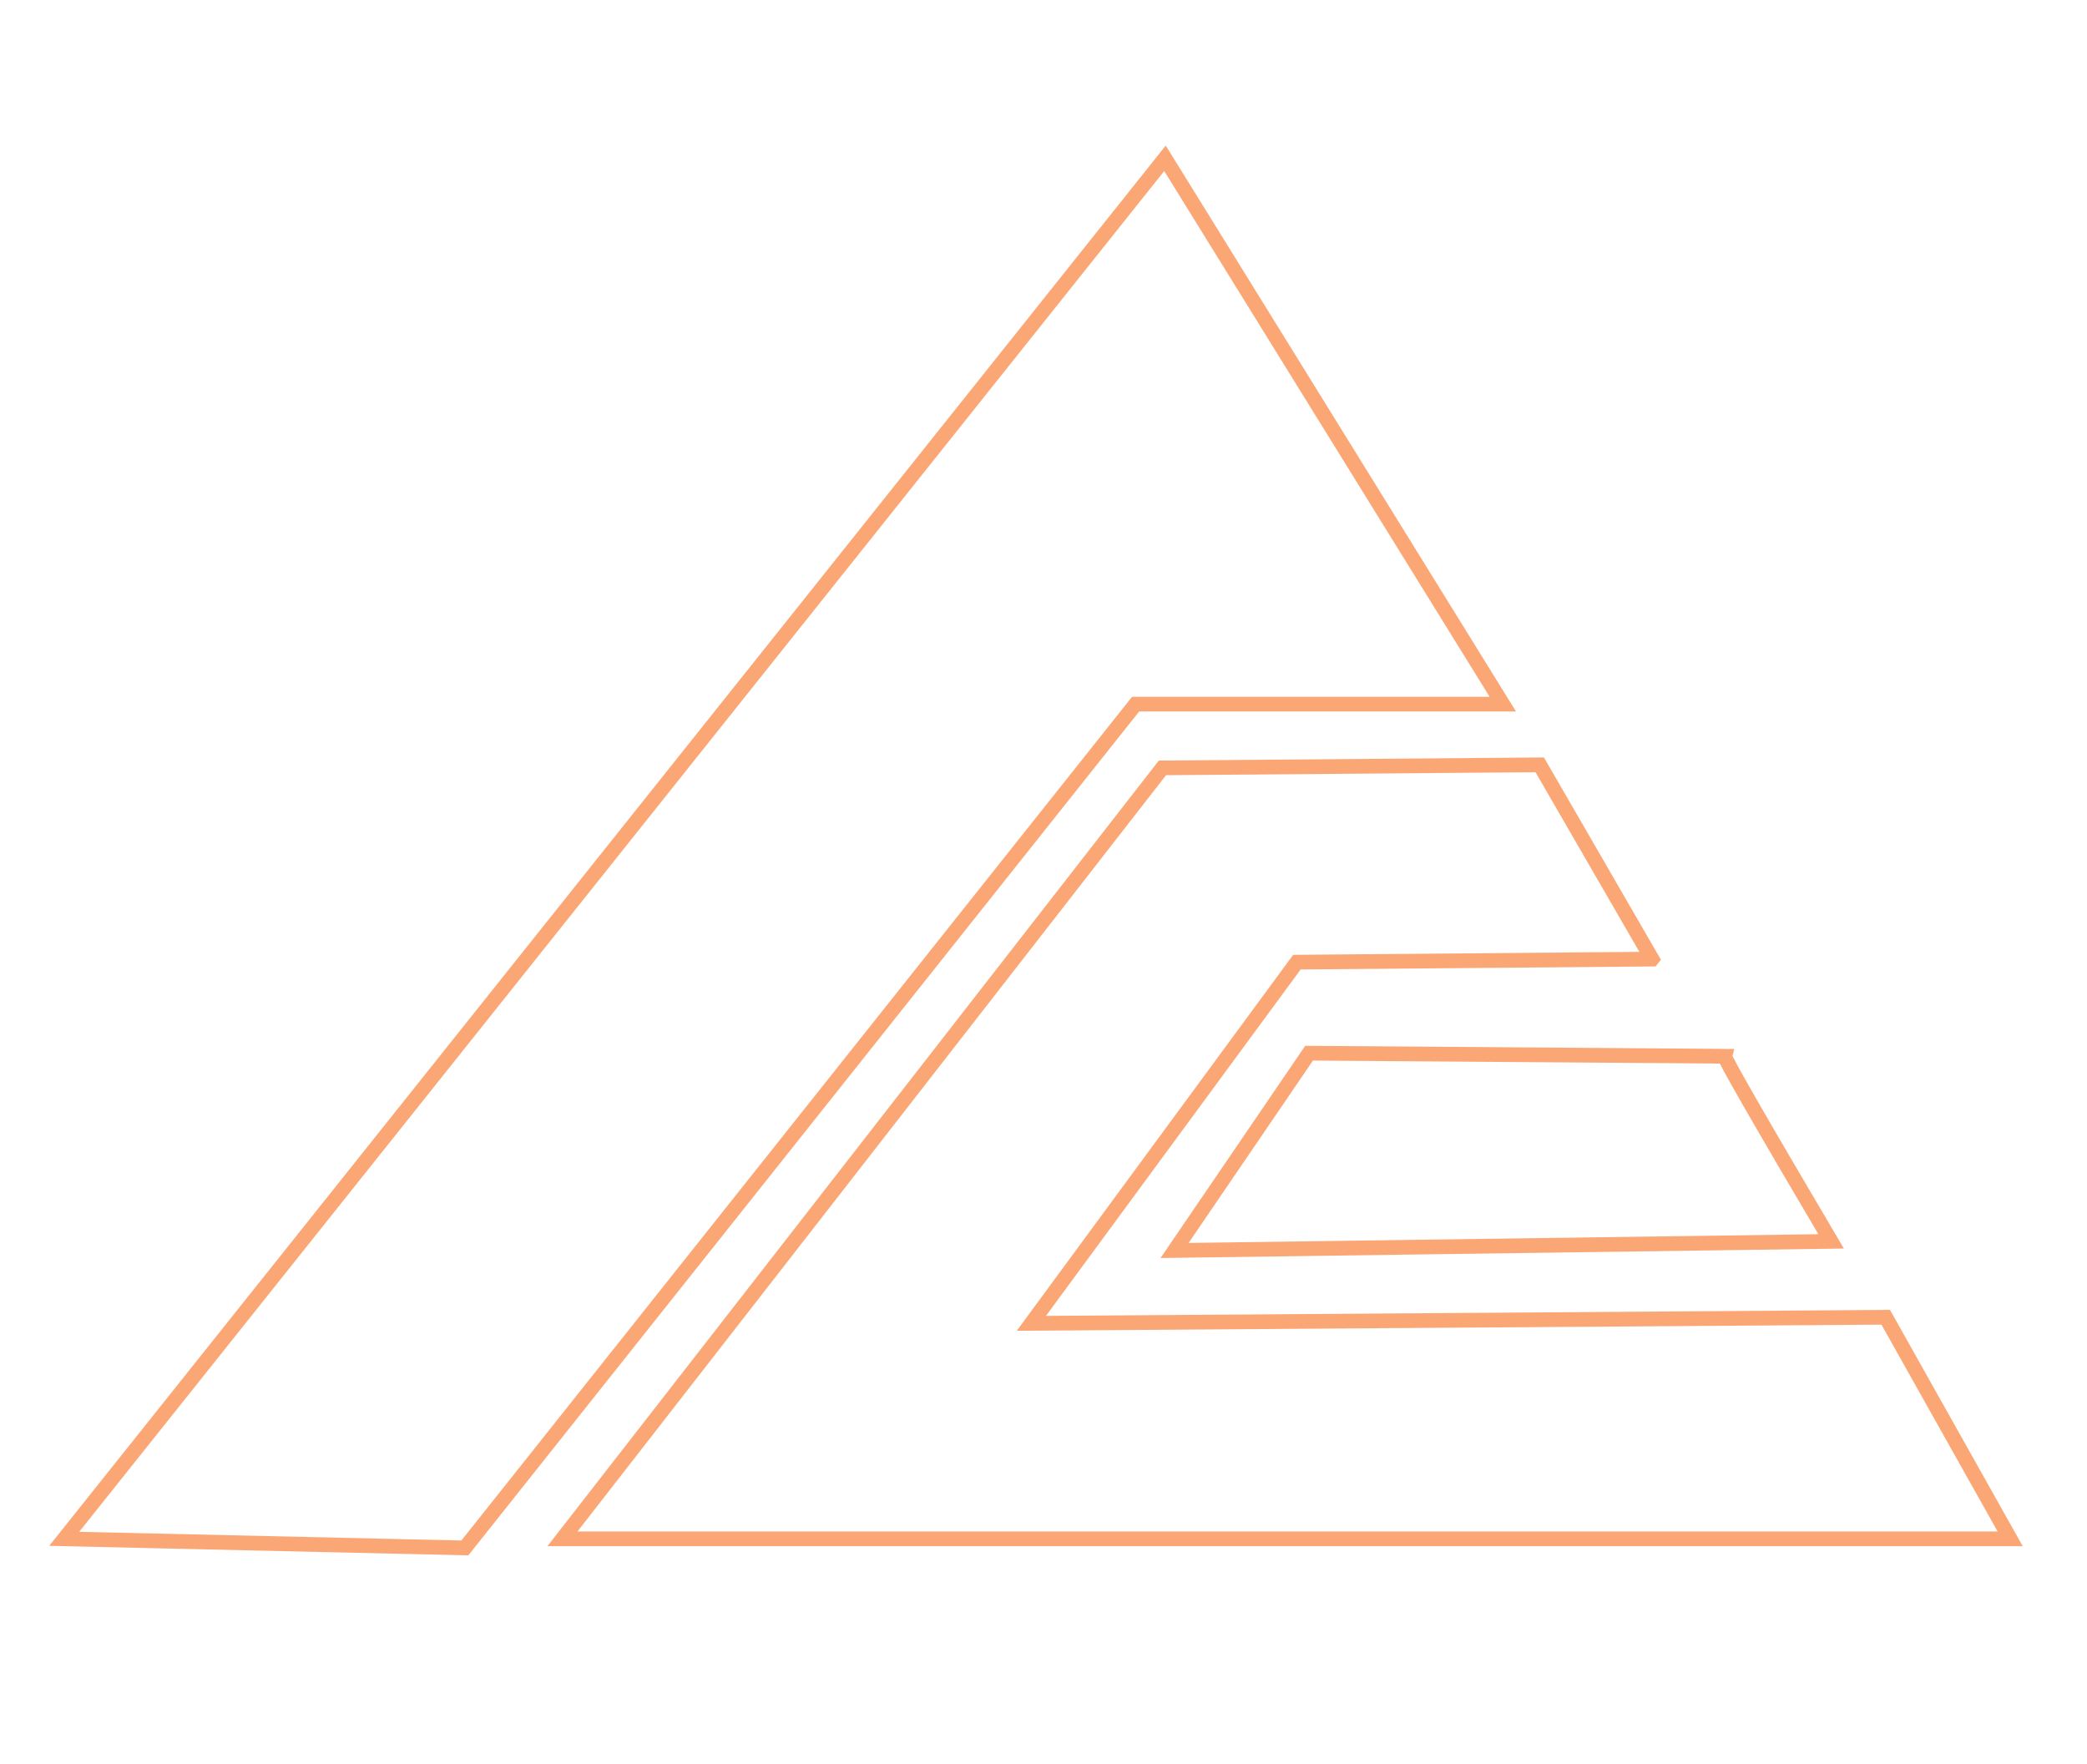 <svg id="e3ngYy95e7R1" xmlns="http://www.w3.org/2000/svg" xmlns:xlink="http://www.w3.org/1999/xlink" viewBox="0 0 142 120" shape-rendering="geometricPrecision" text-rendering="geometricPrecision" project-id="a9ea820e9b934d2d861f072d76d1dc8a" export-id="39daa2f3d8e84ee3b6ffba9a7452d0a5" cached="false"><defs><filter id="e3ngYy95e7R2-filter" x="-150%" y="-150%" width="400%" height="400%"><feComponentTransfer id="e3ngYy95e7R2-filter-opacity-0" result="result"><feFuncA id="e3ngYy95e7R2-filter-opacity-0-A" type="table" tableValues="0 1"/></feComponentTransfer></filter></defs><path style="mix-blend-mode:color-dodge" d="M79.918,11.39L5.022,105.318l27.259.62L77.918,48.529h24.987L79.918,11.39Z" transform="translate(-.652-.62)" filter="url(#e3ngYy95e7R2-filter)" fill="none" stroke="#faa775"/><path d="M113.23,65.875l-24.161.207L71,90.656l58.131-.413l8.467,15.075h-98.503L79.918,52.865l25.672-.207l7.641,13.216Z" transform="translate(-.826-.62)" fill="none" stroke="#faa775"/><path style="mix-blend-mode:multiply" d="M117.36,71.864q.207,0-28.291-.207L79.918,85.08l44.67-.62q-7.434-12.597-7.228-12.597Z" transform="translate(0 0)" fill="none" stroke="#faa775"/></svg>
